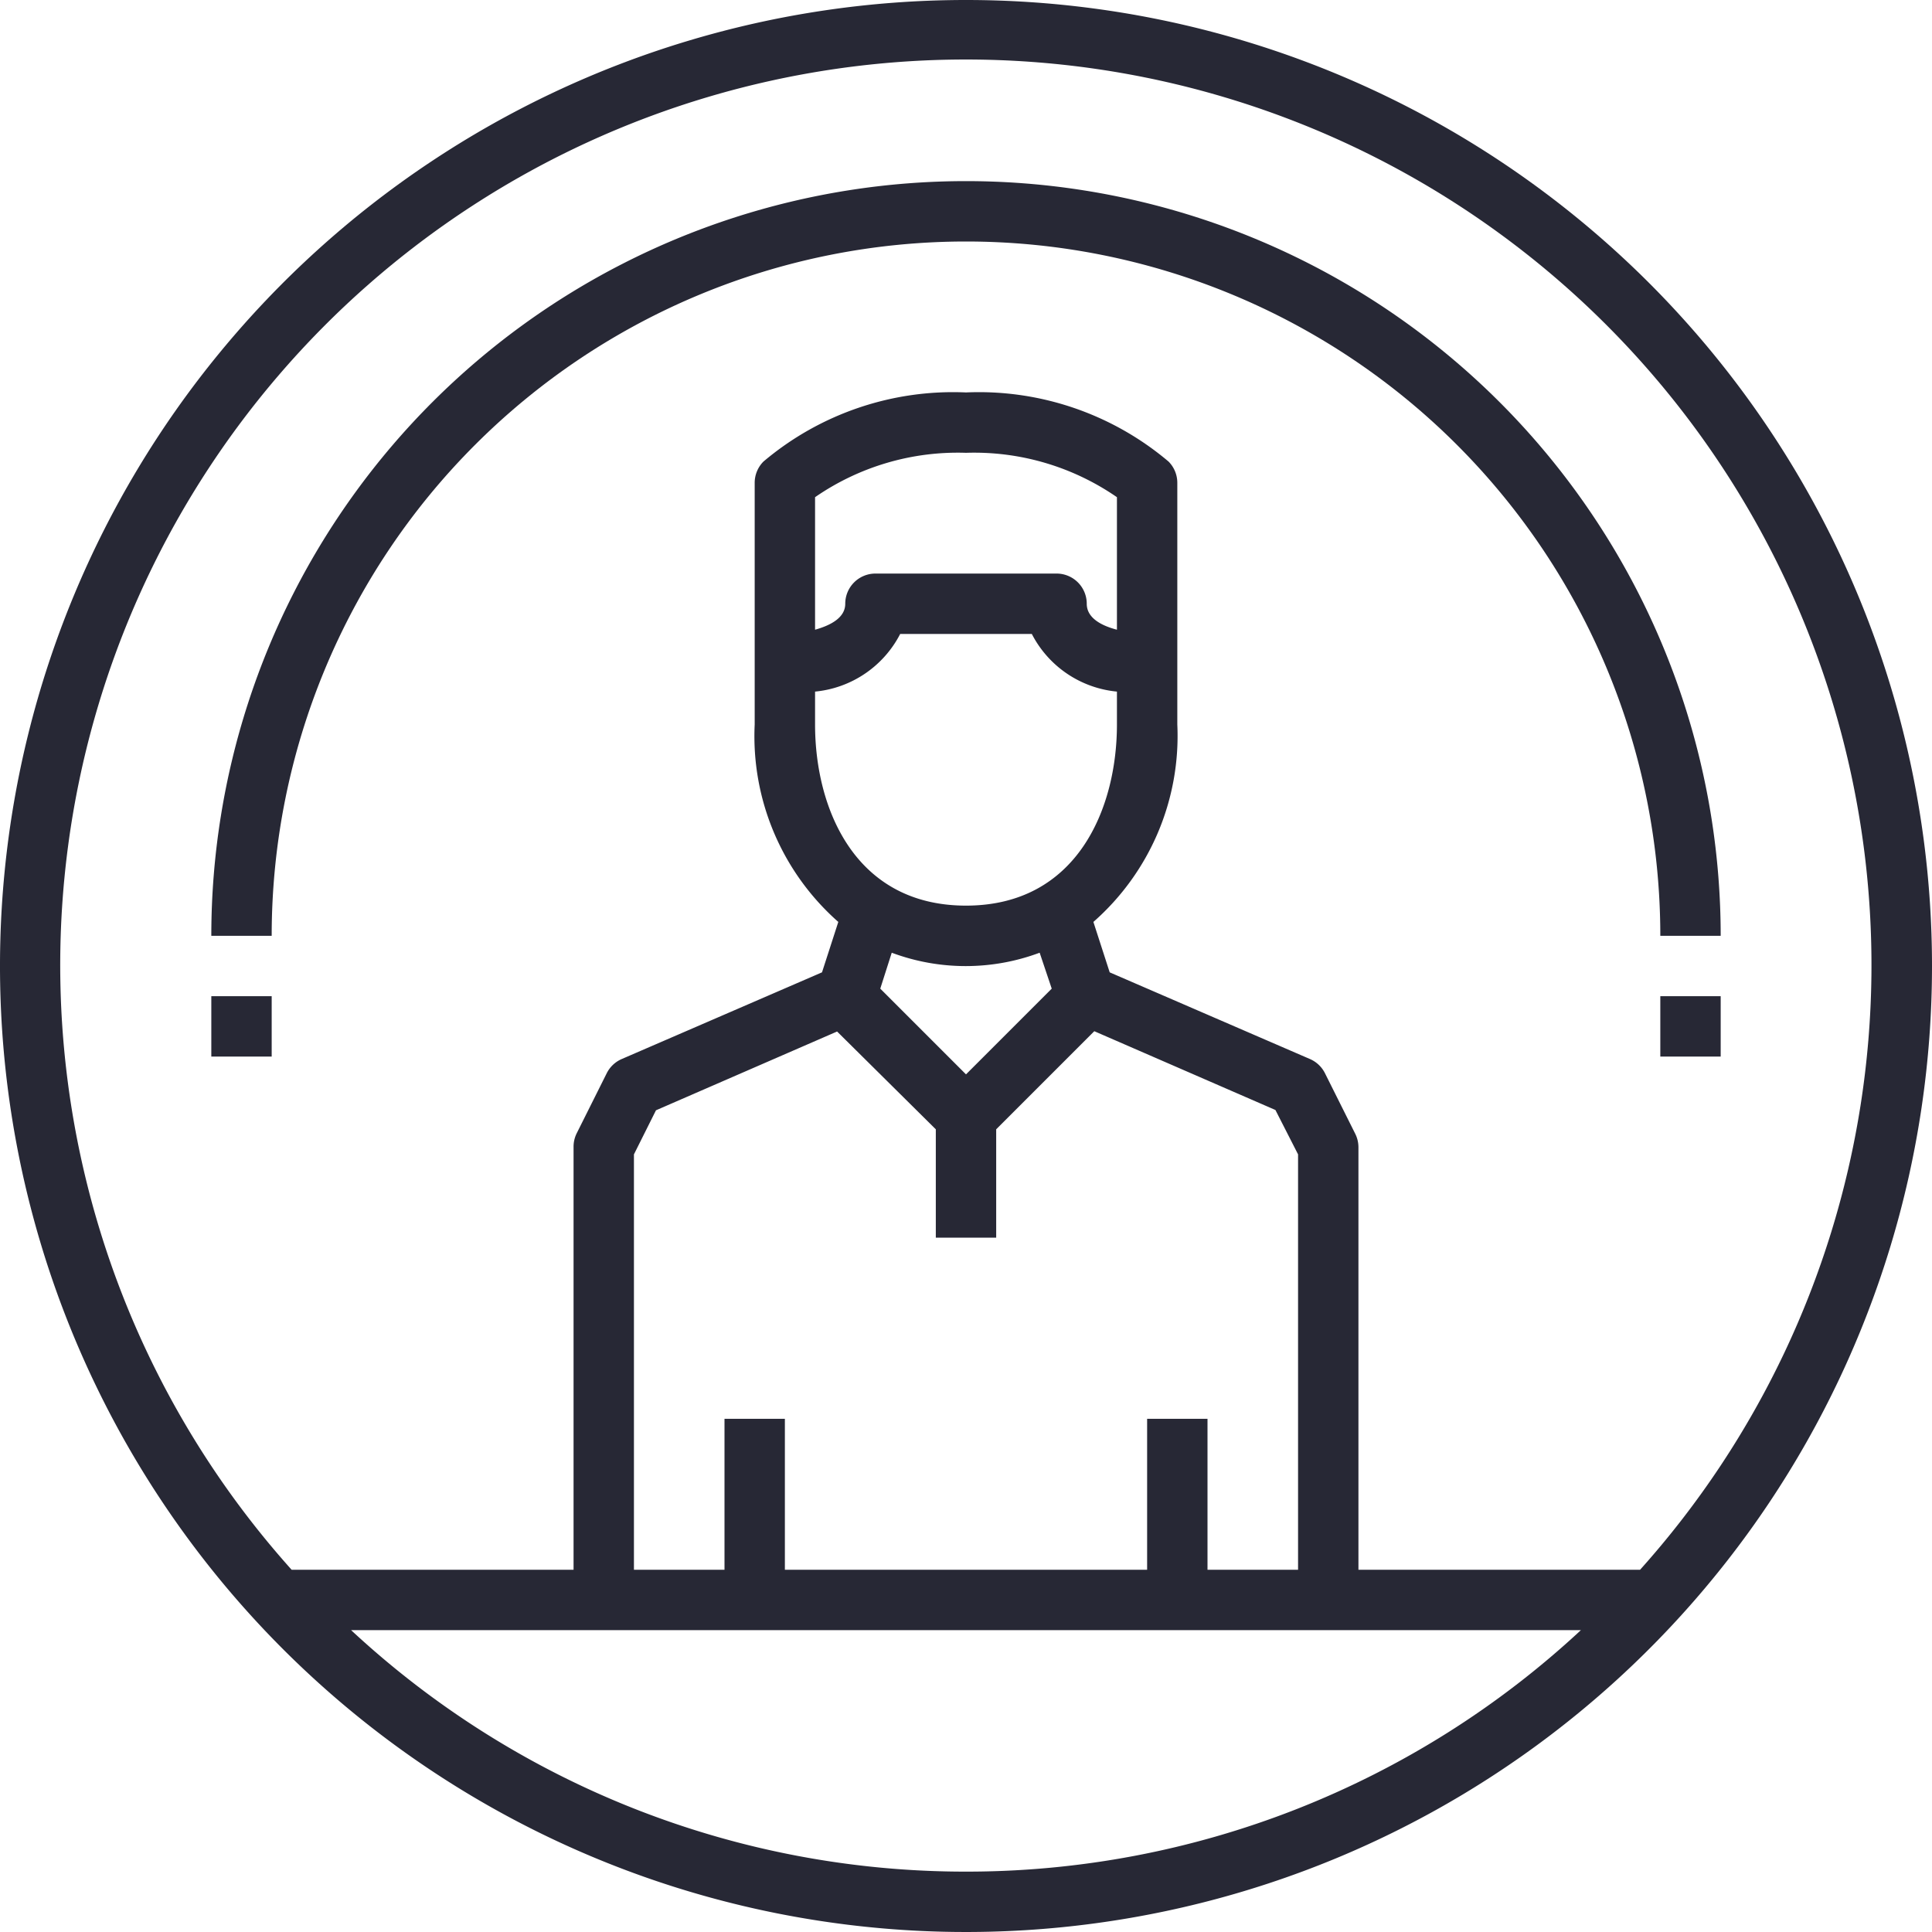<svg xmlns="http://www.w3.org/2000/svg" width="28" height="28"  viewBox="0 0 64 64"><defs><style>.cls-1{fill:#272835}</style></defs><g id="_6-Profile" data-name="6-Profile"><path class="cls-1" d="M32 0a32 32 0 1 0 32 32A32 32 0 0 0 32 0zm0 62a29.88 29.88 0 0 1-20.37-8h40.74A29.88 29.88 0 0 1 32 62zm-2.18-41h4.36A3.55 3.55 0 0 0 37 22.91V24c0 2.77-1.31 6-5 6s-5-3.23-5-6v-1.09A3.55 3.55 0 0 0 29.82 21zM27 20.86v-4.39A8.31 8.31 0 0 1 32 15a8.31 8.31 0 0 1 5 1.47v4.39c-.5-.13-1-.38-1-.86a1 1 0 0 0-1-1h-6a1 1 0 0 0-1 1c0 .47-.5.72-1 .86zm7.84 11.89L32 35.59l-2.84-2.84.38-1.19a7 7 0 0 0 4.9 0zM31 37.41V41h2v-3.59l3.25-3.25 6 2.61.75 1.47V52h-3v-5h-2v5H26v-5h-2v5h-3V38.24l.73-1.46 6-2.61zM54.34 52H45V38a1 1 0 0 0-.11-.45l-1-2a1 1 0 0 0-.5-.47l-6.63-2.87-.54-1.67A8.2 8.2 0 0 0 39 24v-8a1 1 0 0 0-.29-.71A9.73 9.73 0 0 0 32 13a9.73 9.73 0 0 0-6.71 2.29A1 1 0 0 0 25 16v8a8.2 8.2 0 0 0 2.77 6.54l-.54 1.67-6.63 2.87a1 1 0 0 0-.5.47l-1 2a1 1 0 0 0-.1.45v14H9.66a30 30 0 1 1 44.67 0z"/><path class="cls-1" d="M57 31a25 25 0 0 0-50 0h2a23 23 0 0 1 46 0zM7 33h2v2H7zM55 33h2v2h-2z"/></g></svg>